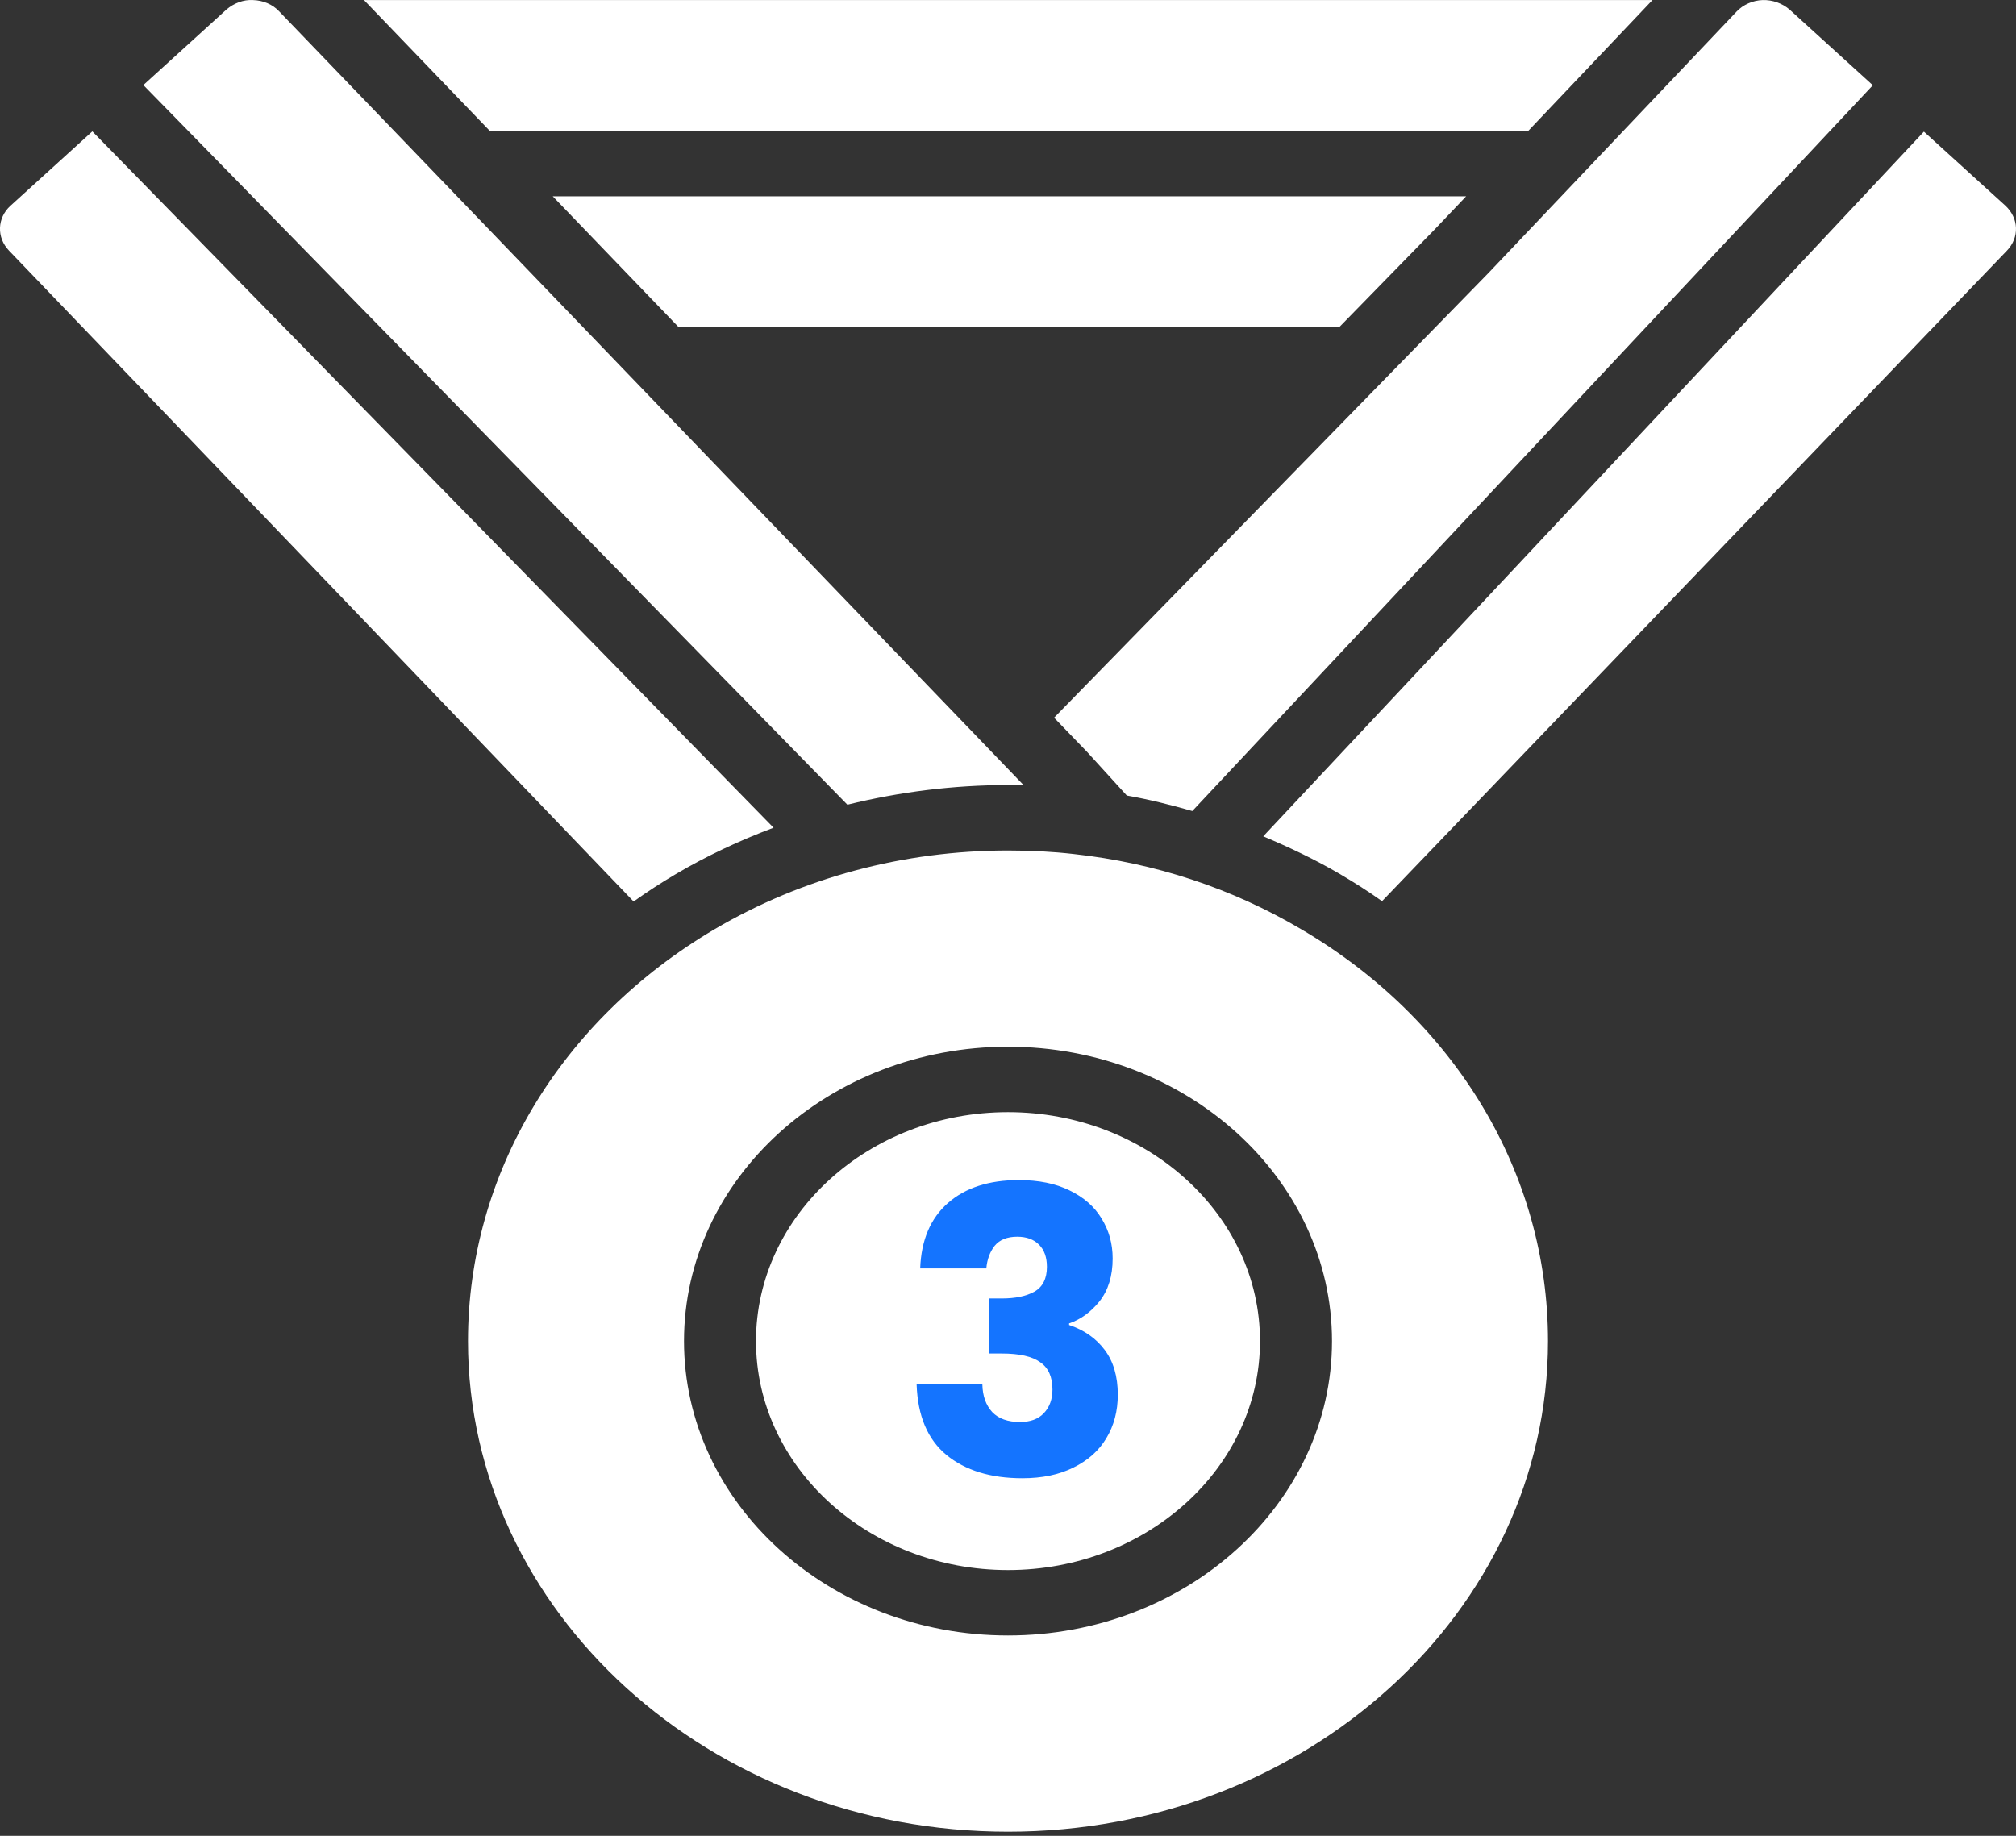 <svg width="56" height="51" viewBox="0 0 56 51" fill="none" xmlns="http://www.w3.org/2000/svg">
<rect x="0" y="0" width="56" height="51" fill="#333333" stroke="none"/>
<path d="M7.75 0.311L28.44 21.818C28.3 21.809 28.15 21.809 28 21.809C26.481 21.809 24.984 21.999 23.539 22.355L3.982 2.363L6.29 0.265C6.49 0.093 6.76 -0.016 7.03 0.002C7.31 0.011 7.57 0.12 7.75 0.311ZM0.29 5.717C-0.08 6.053 -0.1 6.599 0.25 6.962L17.6 25.044C17.97 24.78 18.36 24.526 18.76 24.29C19.627 23.777 20.543 23.35 21.488 22.994L2.565 3.65L0.29 5.717ZM49.71 0.265C49.51 0.093 49.24 -0.007 48.96 0.002C48.69 0.011 48.42 0.129 48.24 0.32L41.35 7.58L29.28 19.938L30.2 20.892L31.3 22.1C31.919 22.209 32.524 22.36 33.12 22.531L52.023 2.368L49.71 0.265ZM55.709 5.717L53.442 3.657L35.09 23.233C35.818 23.54 36.533 23.878 37.22 24.281C37.62 24.517 38.01 24.762 38.39 25.035L55.749 6.962C56.099 6.599 56.08 6.063 55.709 5.717ZM42.451 3.637L45.901 0.002H10.111L13.606 3.637H42.451ZM37.202 9.088L39.855 6.371L40.726 5.454H15.354L18.85 9.088H37.202ZM35 37.256C35 40.763 31.859 43.617 28 43.617C24.141 43.617 21 40.763 21 37.256C21 33.749 24.141 30.896 28 30.896C31.859 30.896 35 33.749 35 37.256ZM36.135 25.809C34.213 24.675 32.088 23.973 29.824 23.725C29.246 23.659 28.649 23.627 28 23.627C25.099 23.627 22.278 24.384 19.845 25.817C15.559 28.347 13 32.623 13 37.256C13 44.771 19.729 50.886 28 50.886C36.271 50.886 43 44.771 43 37.256C43 32.607 40.432 28.327 36.135 25.809ZM28 45.434C23.037 45.434 19 41.765 19 37.256C19 32.747 23.037 29.078 28 29.078C32.963 29.078 37 32.747 37 37.256C37 41.765 32.963 45.434 28 45.434Z" fill="white"/>
<path d="M25.561 35.236C25.59 34.451 25.847 33.846 26.331 33.421C26.815 32.996 27.471 32.783 28.3 32.783C28.85 32.783 29.319 32.878 29.708 33.069C30.104 33.26 30.401 33.52 30.599 33.85C30.804 34.18 30.907 34.55 30.907 34.961C30.907 35.445 30.786 35.841 30.544 36.149C30.302 36.45 30.02 36.655 29.697 36.765V36.809C30.115 36.948 30.445 37.179 30.687 37.502C30.929 37.825 31.05 38.239 31.05 38.745C31.05 39.2 30.944 39.603 30.731 39.955C30.526 40.3 30.221 40.571 29.818 40.769C29.422 40.967 28.949 41.066 28.399 41.066C27.519 41.066 26.815 40.85 26.287 40.417C25.766 39.984 25.491 39.332 25.462 38.459H27.288C27.295 38.782 27.387 39.038 27.563 39.229C27.739 39.412 27.996 39.504 28.333 39.504C28.619 39.504 28.839 39.423 28.993 39.262C29.154 39.093 29.235 38.873 29.235 38.602C29.235 38.25 29.121 37.997 28.894 37.843C28.674 37.682 28.318 37.601 27.827 37.601H27.475V36.072H27.827C28.201 36.072 28.502 36.01 28.729 35.885C28.964 35.753 29.081 35.522 29.081 35.192C29.081 34.928 29.008 34.723 28.861 34.576C28.714 34.429 28.513 34.356 28.256 34.356C27.977 34.356 27.768 34.44 27.629 34.609C27.497 34.778 27.42 34.987 27.398 35.236H25.561Z" fill="#1474FF"/>
</svg>
